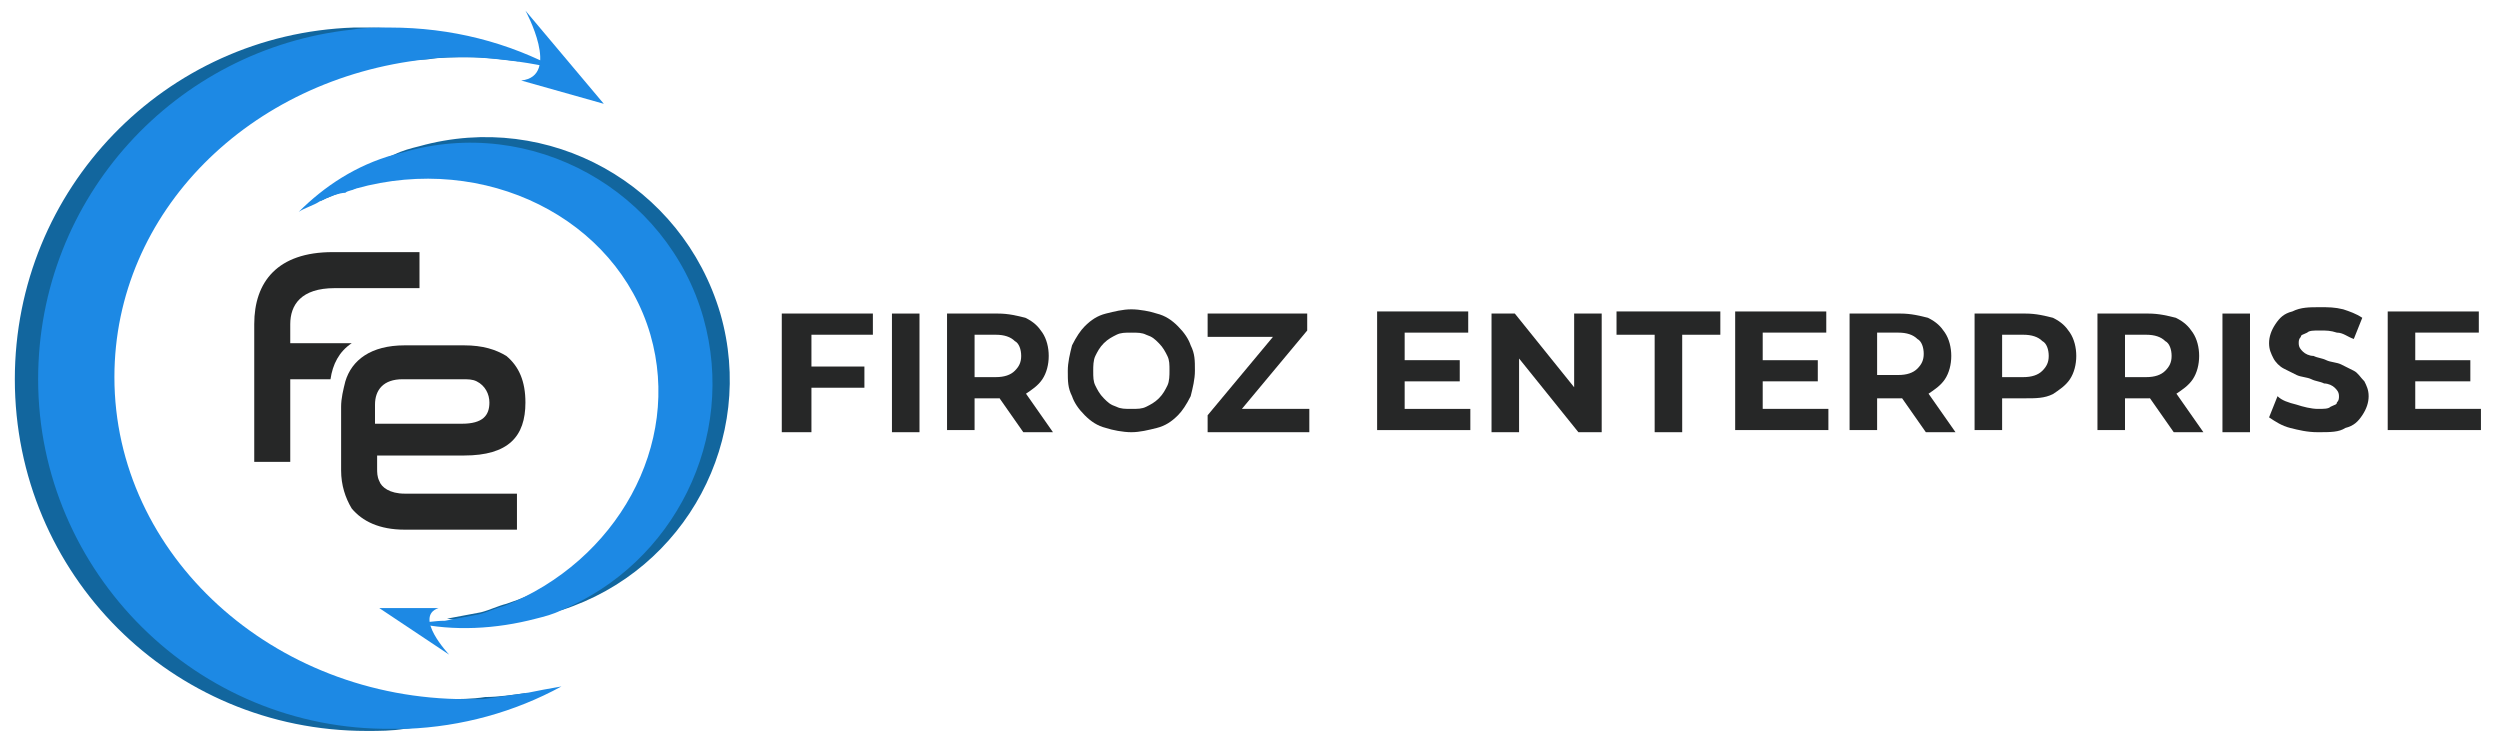 <?xml version="1.0" encoding="utf-8"?>
<!-- Generator: Adobe Illustrator 26.3.1, SVG Export Plug-In . SVG Version: 6.00 Build 0)  -->
<svg version="1.1" id="Layer_1" xmlns="http://www.w3.org/2000/svg" xmlns:xlink="http://www.w3.org/1999/xlink" x="0px" y="0px"
	 width="118px" height="35px" viewBox="0 0 118 35" style="enable-background:new 0 0 118 35;" xml:space="preserve">
<style type="text/css">
	.st0{fill:#262727;}
	.st1{fill:#1D89E4;}
	.st2{fill:#12669E;}
</style>
<g>
	<path class="st0" d="M38.2,20.4h-1.3v-5.6h4.3v1h-2.9V20.4z M38.1,17.3h2.7v1h-2.7V17.3z"/>
	<path class="st0" d="M42.1,20.4v-5.6h1.3v5.6H42.1z"/>
	<path class="st0" d="M44.7,20.4v-5.6h2.4c0.5,0,0.9,0.1,1.3,0.2c0.4,0.2,0.6,0.4,0.8,0.7c0.2,0.3,0.3,0.7,0.3,1.1
		c0,0.4-0.1,0.8-0.3,1.1c-0.2,0.3-0.5,0.5-0.8,0.7c-0.4,0.2-0.8,0.2-1.3,0.2h-1.7l0.6-0.6v2.1H44.7z M46,18.4l-0.6-0.6h1.6
		c0.4,0,0.7-0.1,0.9-0.3c0.2-0.2,0.3-0.4,0.3-0.7c0-0.3-0.1-0.6-0.3-0.7c-0.2-0.2-0.5-0.3-0.9-0.3h-1.6l0.6-0.6V18.4z M48.3,20.4
		l-1.4-2h1.4l1.4,2H48.3z"/>
	<path class="st0" d="M53.4,20.4c-0.4,0-0.9-0.1-1.2-0.2c-0.4-0.1-0.7-0.3-1-0.6c-0.3-0.3-0.5-0.6-0.6-0.9c-0.2-0.4-0.2-0.7-0.2-1.2
		c0-0.4,0.1-0.8,0.2-1.2c0.2-0.4,0.4-0.7,0.6-0.9c0.3-0.3,0.6-0.5,1-0.6c0.4-0.1,0.8-0.2,1.2-0.2c0.4,0,0.9,0.1,1.2,0.2
		c0.4,0.1,0.7,0.3,1,0.6s0.5,0.6,0.6,0.9c0.2,0.4,0.2,0.7,0.2,1.2c0,0.4-0.1,0.8-0.2,1.2c-0.2,0.4-0.4,0.7-0.6,0.9
		c-0.3,0.3-0.6,0.5-1,0.6S53.8,20.4,53.4,20.4z M53.4,19.3c0.3,0,0.5,0,0.7-0.1s0.4-0.2,0.6-0.4c0.2-0.2,0.3-0.4,0.4-0.6
		c0.1-0.2,0.1-0.5,0.1-0.7c0-0.3,0-0.5-0.1-0.7c-0.1-0.2-0.2-0.4-0.4-0.6c-0.2-0.2-0.3-0.3-0.6-0.4c-0.2-0.1-0.4-0.1-0.7-0.1
		c-0.3,0-0.5,0-0.7,0.1c-0.2,0.1-0.4,0.2-0.6,0.4c-0.2,0.2-0.3,0.4-0.4,0.6c-0.1,0.2-0.1,0.5-0.1,0.7c0,0.3,0,0.5,0.1,0.7
		c0.1,0.2,0.2,0.4,0.4,0.6c0.2,0.2,0.3,0.3,0.6,0.4C52.9,19.3,53.1,19.3,53.4,19.3z"/>
	<path class="st0" d="M57,20.4v-0.8l3.5-4.2l0.2,0.5H57v-1.1h4.7v0.8l-3.5,4.2l-0.2-0.5h3.8v1.1H57z"/>
	<path class="st0" d="M66.3,19.3h3.1v1H65v-5.6h4.3v1h-3V19.3z M66.2,17h2.7v1h-2.7V17z"/>
	<path class="st0" d="M70.4,20.4v-5.6h1.1l3.3,4.1h-0.5v-4.1h1.3v5.6h-1.1l-3.3-4.1h0.5v4.1H70.4z"/>
	<path class="st0" d="M78.1,20.4v-4.6h-1.8v-1.1h4.9v1.1h-1.8v4.6H78.1z"/>
	<path class="st0" d="M83.2,19.3h3.1v1h-4.4v-5.6h4.3v1h-3V19.3z M83.1,17h2.7v1h-2.7V17z"/>
	<path class="st0" d="M87.3,20.4v-5.6h2.4c0.5,0,0.9,0.1,1.3,0.2c0.4,0.2,0.6,0.4,0.8,0.7c0.2,0.3,0.3,0.7,0.3,1.1
		c0,0.4-0.1,0.8-0.3,1.1c-0.2,0.3-0.5,0.5-0.8,0.7c-0.4,0.2-0.8,0.2-1.3,0.2H88l0.6-0.6v2.1H87.3z M88.6,18.4L88,17.7h1.6
		c0.4,0,0.7-0.1,0.9-0.3c0.2-0.2,0.3-0.4,0.3-0.7c0-0.3-0.1-0.6-0.3-0.7c-0.2-0.2-0.5-0.3-0.9-0.3H88l0.6-0.6V18.4z M90.9,20.4
		l-1.4-2h1.4l1.4,2H90.9z"/>
	<path class="st0" d="M93.2,20.4v-5.6h2.4c0.5,0,0.9,0.1,1.3,0.2c0.4,0.2,0.6,0.4,0.8,0.7c0.2,0.3,0.3,0.7,0.3,1.1
		c0,0.4-0.1,0.8-0.3,1.1c-0.2,0.3-0.5,0.5-0.8,0.7c-0.4,0.2-0.8,0.2-1.3,0.2h-1.7l0.6-0.6v2.1H93.2z M94.5,18.4l-0.6-0.6h1.6
		c0.4,0,0.7-0.1,0.9-0.3c0.2-0.2,0.3-0.4,0.3-0.7c0-0.3-0.1-0.6-0.3-0.7c-0.2-0.2-0.5-0.3-0.9-0.3h-1.6l0.6-0.6V18.4z"/>
	<path class="st0" d="M99,20.4v-5.6h2.4c0.5,0,0.9,0.1,1.3,0.2c0.4,0.2,0.6,0.4,0.8,0.7c0.2,0.3,0.3,0.7,0.3,1.1
		c0,0.4-0.1,0.8-0.3,1.1c-0.2,0.3-0.5,0.5-0.8,0.7c-0.4,0.2-0.8,0.2-1.3,0.2h-1.7l0.6-0.6v2.1H99z M100.3,18.4l-0.6-0.6h1.6
		c0.4,0,0.7-0.1,0.9-0.3c0.2-0.2,0.3-0.4,0.3-0.7c0-0.3-0.1-0.6-0.3-0.7c-0.2-0.2-0.5-0.3-0.9-0.3h-1.6l0.6-0.6V18.4z M102.6,20.4
		l-1.4-2h1.4l1.4,2H102.6z"/>
	<path class="st0" d="M104.9,20.4v-5.6h1.3v5.6H104.9z"/>
	<path class="st0" d="M109.4,20.4c-0.5,0-0.9-0.1-1.3-0.2c-0.4-0.1-0.7-0.3-1-0.5l0.4-1c0.2,0.2,0.5,0.3,0.9,0.4
		c0.3,0.1,0.7,0.2,1,0.2c0.3,0,0.5,0,0.6-0.1c0.2-0.1,0.3-0.1,0.3-0.2c0.1-0.1,0.1-0.2,0.1-0.3c0-0.2-0.1-0.3-0.2-0.4
		c-0.1-0.1-0.3-0.2-0.5-0.2c-0.2-0.1-0.4-0.1-0.6-0.2c-0.2-0.1-0.5-0.1-0.7-0.2c-0.2-0.1-0.4-0.2-0.6-0.3c-0.2-0.1-0.4-0.3-0.5-0.5
		c-0.1-0.2-0.2-0.4-0.2-0.7c0-0.3,0.1-0.6,0.3-0.9c0.2-0.3,0.4-0.5,0.8-0.6c0.4-0.2,0.8-0.2,1.3-0.2c0.4,0,0.7,0,1.1,0.1
		c0.3,0.1,0.6,0.2,0.9,0.4l-0.4,1c-0.3-0.1-0.5-0.3-0.8-0.3c-0.3-0.1-0.5-0.1-0.8-0.1c-0.3,0-0.5,0-0.6,0.1
		c-0.2,0.1-0.3,0.1-0.3,0.2c-0.1,0.1-0.1,0.2-0.1,0.3c0,0.2,0.1,0.3,0.2,0.4c0.1,0.1,0.3,0.2,0.5,0.2c0.2,0.1,0.4,0.1,0.6,0.2
		c0.2,0.1,0.5,0.1,0.7,0.2c0.2,0.1,0.4,0.2,0.6,0.3c0.2,0.1,0.3,0.3,0.5,0.5c0.1,0.2,0.2,0.4,0.2,0.7c0,0.3-0.1,0.6-0.3,0.9
		c-0.2,0.3-0.4,0.5-0.8,0.6C110.4,20.4,110,20.4,109.4,20.4z"/>
	<path class="st0" d="M114,19.3h3.1v1h-4.4v-5.6h4.3v1h-3V19.3z M113.9,17h2.7v1h-2.7V17z"/>
</g>
<g>
	<g>
		<g>
			<path class="st1" d="M24.8,0.5c0,0,1.7,3.1-0.2,3.3l3.9,1.1L24.8,0.5z"/>
			<g>
				<path class="st2" d="M24.9,32.7c-1.8,0.9-3.7,1.5-5.8,1.7c-0.6,0.1-1.2,0.1-1.8,0.1c-9.2,0-16.6-7.4-16.6-16.6
					c0-9,7.1-16.3,16-16.6c0.2,0,0.4,0,0.7,0c2.5,0,4.9,0.6,7.1,1.6c-0.8-0.1-1.6-0.2-2.4-0.2c-0.6,0-1.3,0-1.9,0.1
					c-8.8,0.4-15.8,7-15.8,15.1c0,8.3,7.4,15.1,16.6,15.1c0.6,0,1.3,0,1.9-0.1C23.5,32.9,24.2,32.8,24.9,32.7z"/>
				<path class="st1" d="M24.9,32.7c0.5-0.1,1-0.2,1.6-0.3c-2.2,1.2-4.7,1.9-7.3,2c-0.2,0-0.4,0-0.7,0C9.3,34.5,1.8,27,1.8,17.9
					c0-8.6,6.5-15.6,14.8-16.5c0.6-0.1,1.2-0.1,1.8-0.1c2.9,0,5.6,0.7,8,2c-0.7-0.2-1.3-0.3-2-0.4c-0.8-0.1-1.6-0.2-2.4-0.2
					c-0.6,0-1.3,0-1.9,0.1c-8.3,0.9-14.7,7.2-14.7,15C5.4,26.2,12.9,33,22,33c0.3,0,0.5,0,0.8,0C23.5,32.9,24.2,32.8,24.9,32.7z"/>
			</g>
		</g>
		<g>
			<path class="st1" d="M21.2,30.9c0,0-1.7-1.8-0.5-2.2l-2.8,0L21.2,30.9z"/>
			<g>
				<path class="st2" d="M15.1,9.5c1-0.9,2.2-1.7,3.5-2.2C19,7.1,19.4,7,19.8,6.9c6.1-1.7,12.4,1.8,14.2,7.9
					c1.7,5.9-1.6,12.1-7.5,14c-0.1,0-0.3,0.1-0.4,0.1c-1.7,0.5-3.4,0.6-5,0.3c0.5-0.1,1.1-0.2,1.6-0.3c0.4-0.1,0.8-0.3,1.2-0.4
					c5.8-1.9,9.2-7.6,7.7-13C30,9.9,23.8,6.8,17.7,8.6c-0.4,0.1-0.9,0.3-1.3,0.4C16,9.1,15.5,9.3,15.1,9.5z"/>
				<path class="st1" d="M15.1,9.5c-0.3,0.2-0.7,0.3-1,0.5c1.2-1.2,2.7-2.2,4.5-2.7c0.1,0,0.3-0.1,0.4-0.1C25.1,5.4,31.5,9,33.2,15
					c1.6,5.7-1.4,11.6-6.7,13.8c-0.4,0.2-0.8,0.3-1.2,0.4c-1.9,0.5-3.9,0.6-5.7,0.2c0.5,0,0.9-0.1,1.4-0.1c0.5-0.1,1.1-0.2,1.6-0.3
					c0.4-0.1,0.8-0.3,1.2-0.4c5.3-2.1,8.4-7.6,6.9-12.8c-1.6-5.5-7.8-8.6-13.9-6.9c-0.2,0.1-0.4,0.1-0.5,0.2
					C16,9.1,15.5,9.3,15.1,9.5z"/>
			</g>
		</g>
	</g>
	<g>
		<path class="st0" d="M15.7,11.9c-2.6,0-3.7,1.4-3.7,3.4v6.5h1.7v-3.9h1.9c0.1-0.7,0.4-1.3,1-1.7h-2.9v-0.9c0-0.9,0.5-1.7,2.1-1.7
			h4v-1.7H15.7z"/>
		<path class="st0" d="M19.1,23.3c-0.7,0-1.1-0.3-1.2-0.6c-0.1-0.2-0.1-0.4-0.1-0.6v-0.6h4.1c2.1,0,2.9-0.9,2.9-2.5
			c0-1-0.3-1.7-0.9-2.2c-0.5-0.3-1.1-0.5-2-0.5h-2.8c-1.6,0-2.5,0.7-2.8,1.7c-0.1,0.4-0.2,0.8-0.2,1.2v3c0,0.7,0.2,1.3,0.5,1.8
			c0.5,0.6,1.3,1,2.5,1h5.3v-1.7H19.1z M23.1,19c0,0.6-0.3,1-1.3,1h-4.1v-0.9c0-0.7,0.4-1.2,1.3-1.2h2.8c0.3,0,0.5,0,0.7,0.1
			C22.9,18.2,23.1,18.6,23.1,19z"/>
	</g>
</g>
</svg>
